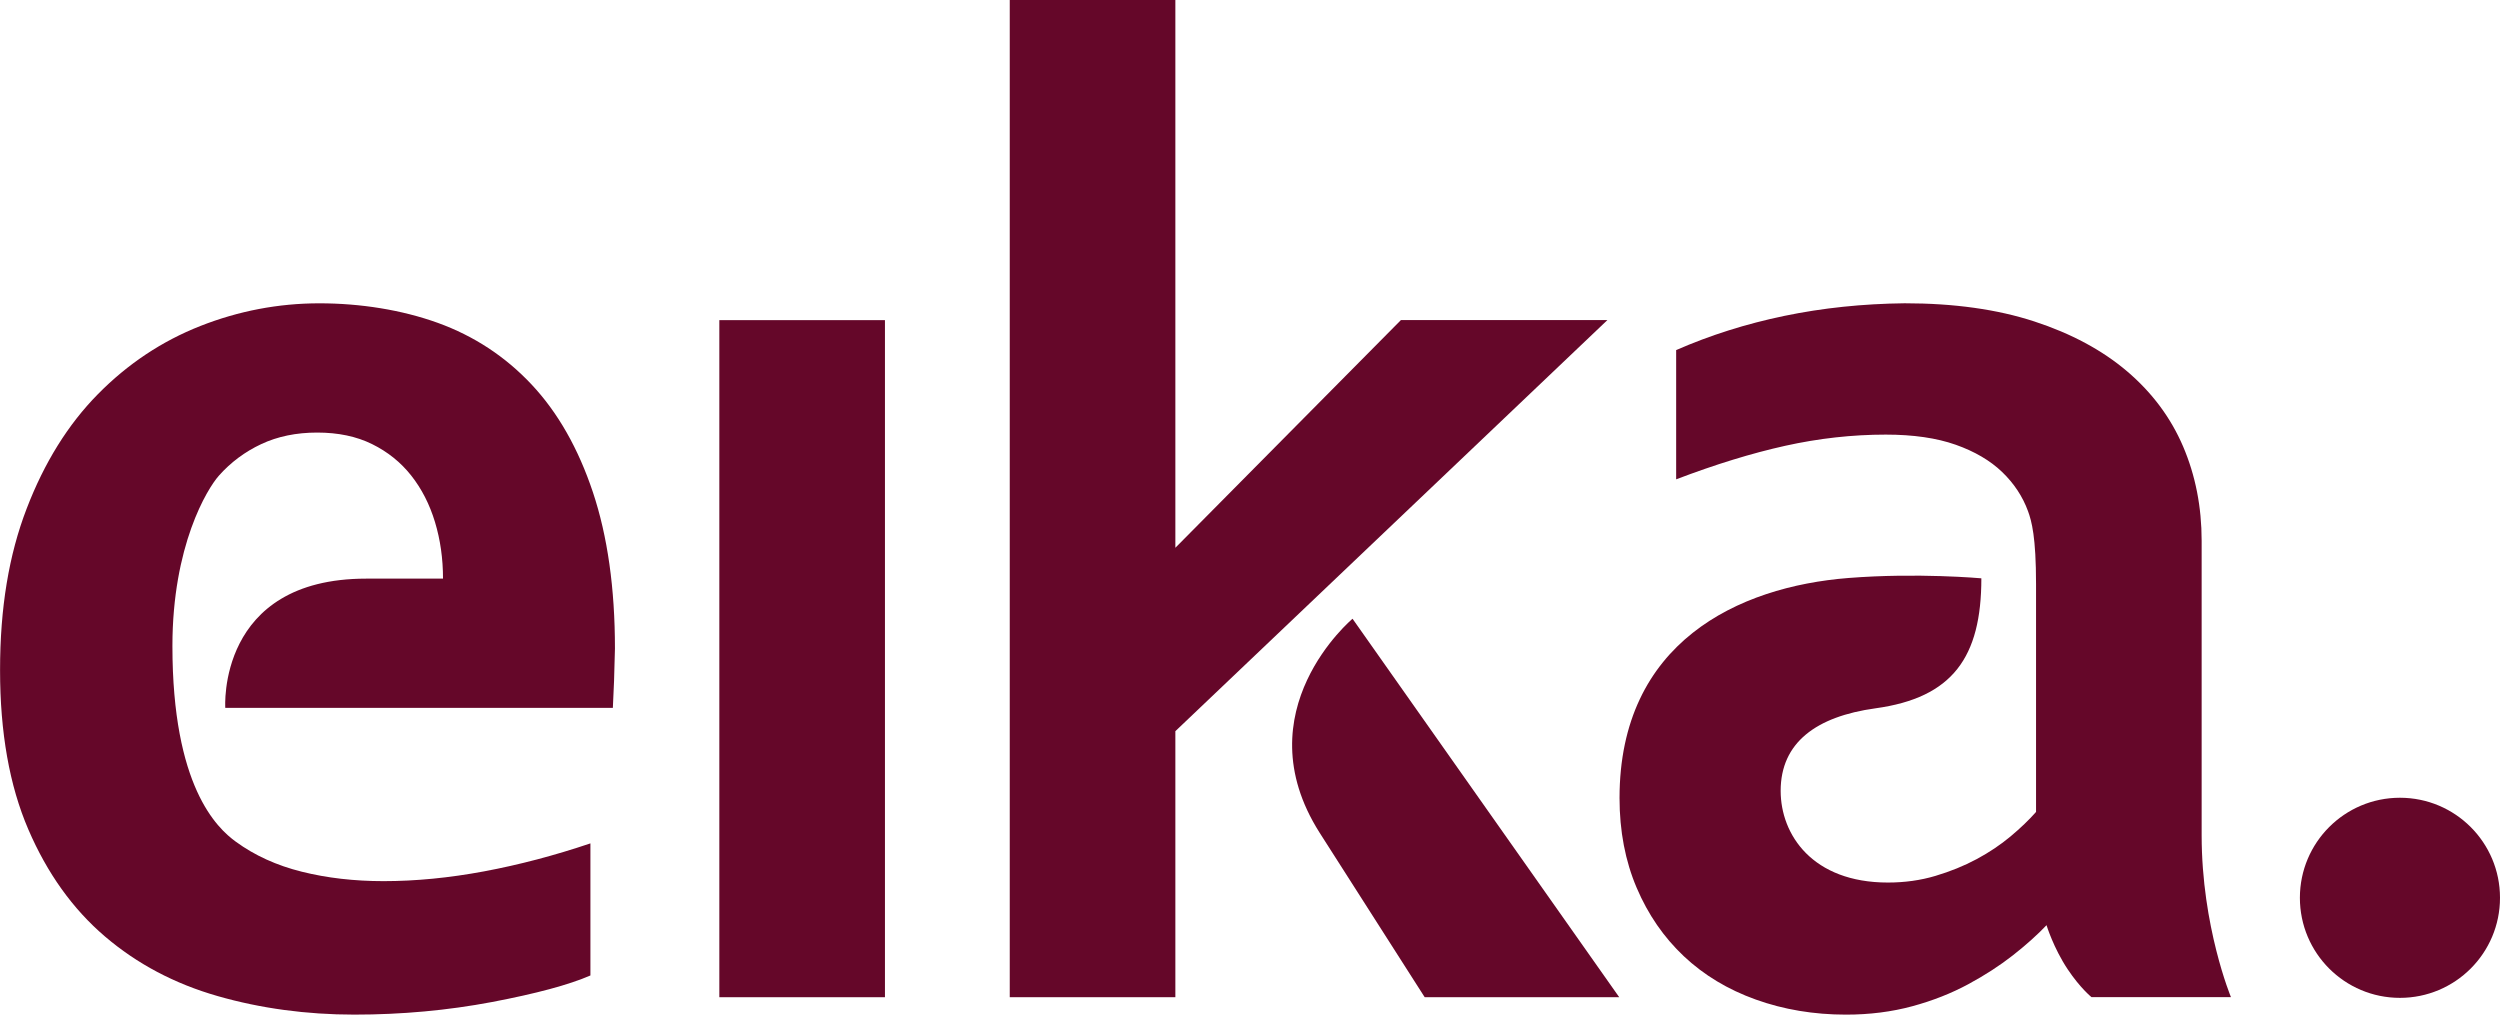 <?xml version="1.0" encoding="UTF-8"?><svg id="Layer_2" xmlns="http://www.w3.org/2000/svg" viewBox="0 0 466.75 189.44"><defs><style>.cls-1{fill:#650729;}</style></defs><g id="Layer_1-2"><path class="cls-1" d="m68.38,108.03h14.33c0-3.74-.5-7.26-1.5-10.57-1-3.3-2.48-6.2-4.44-8.68-1.96-2.48-4.39-4.43-7.31-5.87-2.92-1.44-6.33-2.15-10.24-2.15s-7.39.72-10.44,2.15c-3.05,1.43-5.68,3.39-7.89,5.87-2.22,2.48-8.7,13.12-8.7,31.83,0,26.2,8.31,33.97,11.83,36.53,3.52,2.57,7.63,4.44,12.33,5.61,4.69,1.17,9.78,1.76,15.26,1.76,6,0,12.26-.61,18.79-1.83,6.52-1.22,13.13-2.96,19.83-5.22v24.66c-4,1.74-10.13,3.39-18.39,4.96-8.26,1.56-16.83,2.35-25.7,2.35s-17.46-1.15-25.5-3.46c-8.04-2.3-15.07-6.02-21.07-11.15-6-5.13-10.76-11.78-14.28-19.96-3.52-8.17-5.28-18.09-5.28-29.74s1.65-21.53,4.96-30.14c3.3-8.61,7.74-15.74,13.31-21.39,5.56-5.65,11.94-9.89,19.11-12.72,7.17-2.82,14.59-4.24,22.24-4.24s15.37,1.22,22.11,3.65c6.74,2.44,12.57,6.26,17.48,11.48,4.91,5.22,8.74,11.94,11.48,20.15,2.74,8.22,4.11,17.94,4.11,29.16-.09,4.35-.22,8.05-.39,11.09H42.06s-1.59-24.13,26.32-24.13"/><rect class="cls-1" x="134.3" y="59.77" width="30.92" height="126.41"/><path class="cls-1" d="m369.92,107.97c0,14.75-5.38,22.29-19.76,24.27-11.08,1.53-17.71,6.41-17.71,15.41,0,8.17,5.91,17.12,20.02,17.12,3.13,0,6.09-.41,8.87-1.24,2.78-.83,5.35-1.87,7.7-3.13,2.35-1.26,4.46-2.68,6.33-4.24,1.87-1.57,3.46-3.09,4.76-4.57v-42.53c0-8.84-.82-11.76-1.5-13.63-1-2.74-2.61-5.17-4.83-7.31-2.22-2.13-5.11-3.83-8.67-5.09-3.57-1.26-7.91-1.89-13.05-1.89-6.26,0-12.52.7-18.79,2.09-6.26,1.39-13.05,3.48-20.35,6.26v-24.13c6.35-2.78,13.09-4.91,20.22-6.39,7.13-1.48,14.61-2.26,22.44-2.35,9.22,0,17.29,1.13,24.2,3.39,6.91,2.26,12.7,5.37,17.35,9.33,4.65,3.96,8.13,8.63,10.44,14.02,2.3,5.39,3.46,11.26,3.46,17.61v54.99c0,17.04,5.47,30.2,5.47,30.2h-26.04s-2.1-1.69-4.43-5.18c-2.66-3.98-3.96-8.25-3.96-8.25-1.74,1.83-3.83,3.7-6.26,5.61-2.43,1.91-5.22,3.72-8.35,5.41-3.13,1.69-6.61,3.07-10.44,4.11-3.83,1.04-7.96,1.57-12.39,1.57-6,0-11.61-.94-16.83-2.81-5.22-1.87-9.7-4.57-13.44-8.09-3.74-3.52-6.68-7.78-8.81-12.78-2.13-5-3.2-10.59-3.2-16.76,0-29.05,22.14-39.45,42.72-41.08,12.86-1.02,24.82.06,24.82.06"/><path class="cls-1" d="m466.75,167.62c0,10.32-8.36,18.68-18.68,18.68s-18.68-8.36-18.68-18.68,8.36-18.68,18.68-18.68,18.68,8.36,18.68,18.68"/><polygon class="cls-1" points="261.55 59.76 219.44 102.27 219.44 0 188.52 0 188.52 186.18 219.44 186.18 219.44 136.51 300.1 59.76 261.55 59.76"/><path class="cls-1" d="m302.31,186.18h-36.32l-19.63-30.73c-14.41-22.72,6.16-39.93,6.16-39.93l49.79,70.66Z"/></g></svg>